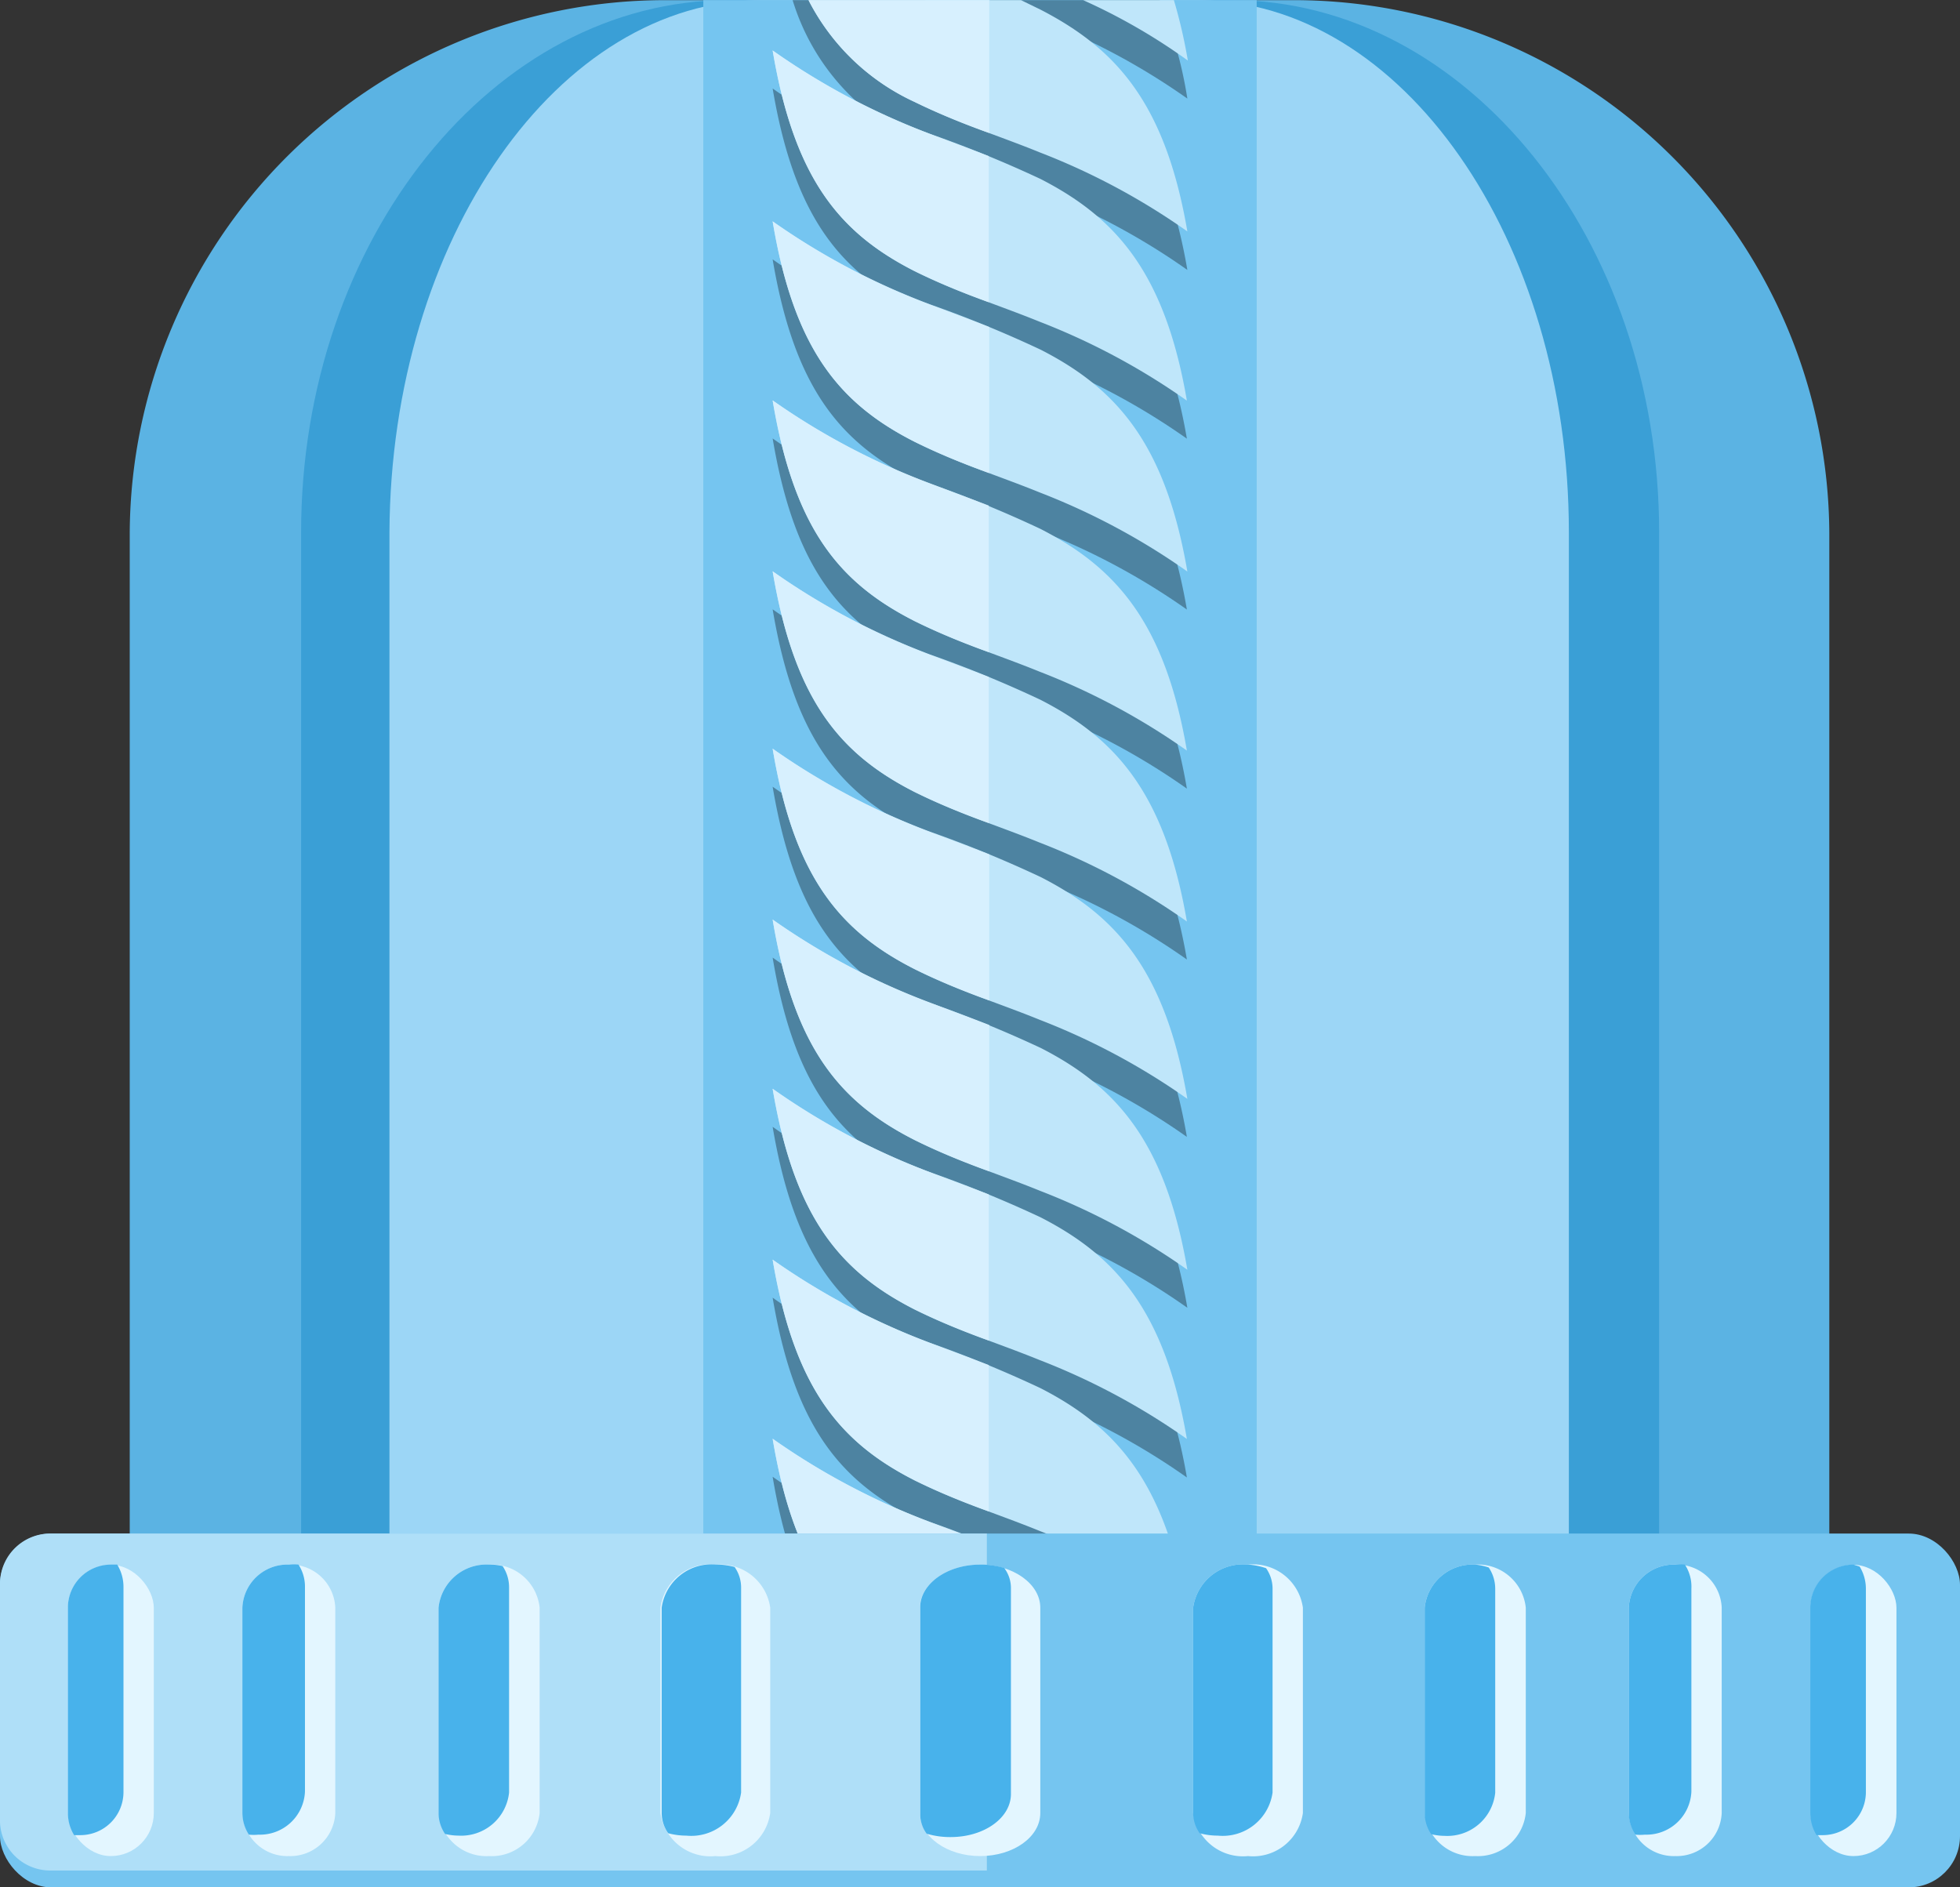 <svg xmlns="http://www.w3.org/2000/svg" viewBox="-4.76837158203125e-7 -0.006 81.43 78.416"><rect x="-4.76837158203125e-7" y="-0.006" width="81.43" height="78.416" fill="#333333" stroke="none"/><title>Depositphotos_111502936_11</title><g data-name="Layer 2"><path d="M27.65 0h26.13A22.25 22.25 0 0 1 76 22.11V78.4H5.39V22.11A22.25 22.25 0 0 1 27.65 0z" fill="#5bb3e3" fill-rule="evenodd"/><path d="M30.28 0h20.87c9.78 0 17.78 9.95 17.78 22.11V78.4H12.51V22.11C12.51 9.95 20.51 0 30.28 0z" fill="#3a9fd6" fill-rule="evenodd"/><path d="M31.66 0h18.1c8.48 0 15.42 9.95 15.42 22.11V78.4h-49V22.11C16.24 9.95 23.18 0 31.66 0z" fill="#9cd6f6" fill-rule="evenodd"/><path fill="#75c5f0" d="M29.22 0h22.99v78.4H29.22z"/><path d="M32.1 10.77c.9 5.33 2.79 7.59 5.9 9.17 1.73.87 3.42 1.38 5.19 2.1a28.37 28.37 0 0 1 6.12 3.28c-.92-5.38-3-7.63-6.08-9.21a48.77 48.77 0 0 0-4.61-1.89 29.11 29.11 0 0 1-6.52-3.45z" fill="#4d83a1" fill-rule="evenodd"/><path d="M32.1 3.67C33 9 34.89 11.26 38 12.84c1.73.87 3.42 1.38 5.19 2.1a28.33 28.33 0 0 1 6.12 3.28c-.92-5.38-3-7.63-6.08-9.21a48.62 48.62 0 0 0-4.61-1.88 29.14 29.14 0 0 1-6.52-3.46z" fill="#4d83a1" fill-rule="evenodd"/><path d="M32.1 25.31c.9 5.34 2.79 7.59 5.9 9.17 1.73.87 3.42 1.38 5.19 2.1a28.33 28.33 0 0 1 6.12 3.28c-.92-5.38-3-7.63-6.08-9.21a48.45 48.45 0 0 0-4.61-1.89 29.21 29.21 0 0 1-6.52-3.45z" fill="#4d83a1" fill-rule="evenodd"/><path d="M32.1 18.21c.9 5.34 2.79 7.59 5.9 9.17 1.73.87 3.42 1.38 5.19 2.1a28.3 28.3 0 0 1 6.12 3.28c-.92-5.38-3-7.63-6.08-9.21a48.6 48.6 0 0 0-4.61-1.88 29.1 29.1 0 0 1-6.52-3.46z" fill="#4d83a1" fill-rule="evenodd"/><path d="M32.93 0h5.48l.23.09A48.54 48.54 0 0 1 43.25 2c3.08 1.58 5.16 3.83 6.08 9.21a28.27 28.27 0 0 0-6.12-3.28c-1.77-.72-3.46-1.23-5.19-2.1A9.44 9.44 0 0 1 32.93 0z" fill="#4d83a1" fill-rule="evenodd"/><path d="M41.09 0h7.09a17.9 17.9 0 0 1 1.15 4.09A28.33 28.33 0 0 0 43.21.81C42.49.52 41.79.26 41.09 0z" fill="#4d83a1" fill-rule="evenodd"/><path d="M32.1 53.91c.9 5.33 2.79 7.59 5.9 9.17 1.73.87 3.42 1.38 5.19 2.1a28.35 28.35 0 0 1 6.12 3.28c-.92-5.38-3-7.63-6.08-9.21a48.79 48.79 0 0 0-4.61-1.89 29.11 29.11 0 0 1-6.52-3.45z" fill="#4d83a1" fill-rule="evenodd"/><path d="M32.1 46.81C33 52.14 34.89 54.4 38 56c1.73.87 3.42 1.38 5.19 2.1a28.33 28.33 0 0 1 6.12 3.28c-.92-5.38-3-7.63-6.08-9.21a48.7 48.7 0 0 0-4.61-1.88 29.15 29.15 0 0 1-6.52-3.48z" fill="#4d83a1" fill-rule="evenodd"/><path d="M47.95 78.4h-8.19c-.58-.23-1.16-.48-1.74-.78-3.13-1.58-5-3.83-5.92-9.17a29.21 29.21 0 0 0 6.54 3.45 48.55 48.55 0 0 1 4.61 1.89 9.83 9.83 0 0 1 4.7 4.61z" fill="#4d83a1" fill-rule="evenodd"/><path d="M32.1 61.35c.89 5.33 2.79 7.59 5.92 9.17 1.73.87 3.42 1.38 5.19 2.1a28.3 28.3 0 0 1 6.12 3.28c-.92-5.38-3-7.63-6.08-9.21a48.55 48.55 0 0 0-4.61-1.88 29.1 29.1 0 0 1-6.54-3.46z" fill="#4d83a1" fill-rule="evenodd"/><path d="M32.1 39.78c.89 5.33 2.79 7.59 5.92 9.17 1.73.87 3.42 1.38 5.19 2.1a28.27 28.27 0 0 1 6.12 3.28c-.92-5.38-3-7.63-6.08-9.21a48.52 48.52 0 0 0-4.61-1.88 29.15 29.15 0 0 1-6.54-3.46z" fill="#4d83a1" fill-rule="evenodd"/><path d="M32.1 32.68c.9 5.32 2.79 7.59 5.9 9.17 1.73.87 3.42 1.38 5.19 2.1a28.33 28.33 0 0 1 6.12 3.28c-.92-5.38-3-7.63-6.08-9.21a48.79 48.79 0 0 0-4.61-1.89 29.15 29.15 0 0 1-6.52-3.45z" fill="#4d83a1" fill-rule="evenodd"/><path d="M32.1 9.19c.89 5.33 2.79 7.59 5.92 9.17 1.73.87 3.42 1.38 5.19 2.1a28.37 28.37 0 0 1 6.12 3.28c-.92-5.38-3-7.63-6.08-9.21a48.79 48.79 0 0 0-4.61-1.89 29.11 29.11 0 0 1-6.54-3.45z" fill="#bfe6fa" fill-rule="evenodd"/><path d="M32.1 2.09c.9 5.34 2.79 7.59 5.9 9.17 1.73.87 3.42 1.38 5.19 2.1a28.33 28.33 0 0 1 6.12 3.28c-.92-5.38-3-7.63-6.08-9.21a48.6 48.6 0 0 0-4.61-1.88 29.14 29.14 0 0 1-6.52-3.46z" fill="#bfe6fa" fill-rule="evenodd"/><path d="M32.1 23.73c.9 5.34 2.79 7.59 5.9 9.17 1.73.87 3.42 1.38 5.19 2.1a28.34 28.34 0 0 1 6.12 3.28c-.92-5.38-3-7.63-6.08-9.21a48.47 48.47 0 0 0-4.61-1.89 29.21 29.21 0 0 1-6.52-3.45z" fill="#bfe6fa" fill-rule="evenodd"/><path d="M32.1 16.63C33 22 34.89 24.22 38 25.8c1.73.87 3.42 1.38 5.19 2.1a28.3 28.3 0 0 1 6.12 3.28c-.92-5.38-3-7.63-6.08-9.21a48.6 48.6 0 0 0-4.61-1.89 29.1 29.1 0 0 1-6.52-3.45z" fill="#bfe6fa" fill-rule="evenodd"/><path d="M33.59 0h8.83l.82.4c3.09 1.6 5.17 3.83 6.09 9.21a28.29 28.29 0 0 0-6.12-3.28c-1.77-.72-3.45-1.23-5.21-2.1A9.33 9.33 0 0 1 33.59 0z" fill="#bfe6fa" fill-rule="evenodd"/><path d="M45 0h3.77a21.13 21.13 0 0 1 .58 2.51A24.77 24.77 0 0 0 45 0z" fill="#bfe6fa" fill-rule="evenodd"/><path d="M32.1 52.33c.9 5.33 2.79 7.59 5.9 9.17 1.73.87 3.42 1.38 5.19 2.1a28.36 28.36 0 0 1 6.12 3.28c-.92-5.38-3-7.63-6.08-9.21a48.79 48.79 0 0 0-4.61-1.89 29.11 29.11 0 0 1-6.52-3.45z" fill="#bfe6fa" fill-rule="evenodd"/><path d="M32.1 45.23c.9 5.33 2.79 7.59 5.9 9.17 1.73.87 3.42 1.38 5.19 2.1a28.33 28.33 0 0 1 6.12 3.28c-.92-5.38-3-7.63-6.08-9.21a48.67 48.67 0 0 0-4.61-1.88 29.16 29.16 0 0 1-6.52-3.46z" fill="#bfe6fa" fill-rule="evenodd"/><path d="M47.95 76.82h-8.19c-.58-.23-1.16-.48-1.74-.78-3.13-1.58-5-3.83-5.92-9.17a29.21 29.21 0 0 0 6.54 3.45 48.55 48.55 0 0 1 4.61 1.89 9.83 9.83 0 0 1 4.7 4.61z" fill="#bfe6fa" fill-rule="evenodd"/><path d="M32.1 59.77c.89 5.33 2.79 7.59 5.92 9.17 1.73.87 3.42 1.38 5.19 2.1a28.3 28.3 0 0 1 6.12 3.28c-.92-5.38-3-7.63-6.08-9.21a48.55 48.55 0 0 0-4.61-1.88 29.1 29.1 0 0 1-6.54-3.46z" fill="#bfe6fa" fill-rule="evenodd"/><path d="M32.1 38.2c.89 5.33 2.79 7.59 5.92 9.17 1.73.87 3.42 1.38 5.19 2.1a28.26 28.26 0 0 1 6.12 3.28c-.92-5.38-3-7.63-6.08-9.21a48.52 48.52 0 0 0-4.61-1.88 29.15 29.15 0 0 1-6.54-3.46z" fill="#bfe6fa" fill-rule="evenodd"/><path d="M32.1 31.1c.89 5.33 2.79 7.59 5.92 9.17 1.73.87 3.42 1.38 5.19 2.1a28.33 28.33 0 0 1 6.12 3.28c-.92-5.38-3-7.63-6.08-9.21a48.79 48.79 0 0 0-4.61-1.89 29.15 29.15 0 0 1-6.54-3.45z" fill="#bfe6fa" fill-rule="evenodd"/><path d="M32.1 9.19c.89 5.33 2.79 7.59 5.92 9.17a29.9 29.9 0 0 0 3.08 1.29v-6.07c-.81-.31-1.61-.6-2.46-.93a29.11 29.11 0 0 1-6.54-3.46z" fill="#d7f0fe" fill-rule="evenodd"/><path d="M32.1 2.09c.9 5.34 2.79 7.59 5.9 9.17a29.79 29.79 0 0 0 3.08 1.29V6.48c-.81-.31-1.61-.6-2.46-.93a29.14 29.14 0 0 1-6.52-3.46z" fill="#d7f0fe" fill-rule="evenodd"/><path d="M32.1 23.73c.9 5.34 2.79 7.59 5.9 9.17a29.81 29.81 0 0 0 3.08 1.29v-6.07c-.81-.31-1.61-.6-2.46-.93a29.21 29.21 0 0 1-6.52-3.46z" fill="#d7f0fe" fill-rule="evenodd"/><path d="M32.1 16.63C33 22 34.89 24.22 38 25.8a29.81 29.81 0 0 0 3.08 1.29V21c-.81-.31-1.61-.6-2.46-.93a29.1 29.1 0 0 1-6.52-3.44z" fill="#d7f0fe" fill-rule="evenodd"/><path d="M33.59 0h7.51v5.52A29.85 29.85 0 0 1 38 4.23 9.33 9.33 0 0 1 33.59 0z" fill="#d7f0fe" fill-rule="evenodd"/><path d="M32.1 52.33c.9 5.33 2.79 7.59 5.9 9.17a29.93 29.93 0 0 0 3.08 1.29v-6.08c-.81-.31-1.61-.6-2.46-.93a29.11 29.11 0 0 1-6.52-3.45z" fill="#d7f0fe" fill-rule="evenodd"/><path d="M32.1 45.23c.9 5.33 2.79 7.59 5.9 9.17a29.77 29.77 0 0 0 3.08 1.29v-6.07c-.81-.31-1.61-.6-2.46-.93a29.16 29.16 0 0 1-6.52-3.46z" fill="#d7f0fe" fill-rule="evenodd"/><path d="M41.1 76.82h-1.34c-.58-.23-1.16-.48-1.74-.78-3.13-1.58-5-3.83-5.92-9.17a29.21 29.21 0 0 0 6.54 3.45c.84.33 1.65.62 2.46.93z" fill="#d7f0fe" fill-rule="evenodd"/><path d="M32.1 59.77c.89 5.33 2.79 7.59 5.92 9.17a29.72 29.72 0 0 0 3.08 1.29v-6.07c-.81-.31-1.61-.6-2.46-.93a29.1 29.1 0 0 1-6.54-3.46z" fill="#d7f0fe" fill-rule="evenodd"/><path d="M32.1 38.2c.89 5.33 2.79 7.59 5.92 9.17a29.91 29.91 0 0 0 3.08 1.29v-6.08c-.81-.31-1.61-.6-2.46-.93a29.15 29.15 0 0 1-6.54-3.45z" fill="#d7f0fe" fill-rule="evenodd"/><path d="M32.1 31.1c.89 5.33 2.79 7.59 5.92 9.17a29.85 29.85 0 0 0 3.08 1.29v-6.07c-.81-.31-1.61-.6-2.46-.93a29.15 29.15 0 0 1-6.54-3.46z" fill="#d7f0fe" fill-rule="evenodd"/><rect y="63.71" width="81.43" height="14.7" rx="2.13" ry="2.13" fill="#75c5f0"/><path d="M2.13 63.71H41v14H2.13a2.09 2.09 0 0 1-2.13-2v-9.97a2.09 2.09 0 0 1 2.13-2.03z" fill="#afdff8" fill-rule="evenodd"/><rect x="2.82" y="65.01" width="3.57" height="12.1" rx="1.79" ry="1.79" fill="#e3f6ff"/><path d="M12 65a1.87 1.87 0 0 1 1.93 1.79v8.53A1.87 1.87 0 0 1 12 77.11a1.87 1.87 0 0 1-1.93-1.79v-8.53A1.87 1.87 0 0 1 12 65z" fill="#e3f6ff" fill-rule="evenodd"/><path d="M20.32 65a2 2 0 0 1 2.1 1.79v8.53a2 2 0 0 1-2.1 1.79 2 2 0 0 1-2.1-1.79v-8.53a2 2 0 0 1 2.1-1.79z" fill="#e3f6ff" fill-rule="evenodd"/><path d="M29.77 65A2.09 2.09 0 0 1 32 66.79v8.53a2.09 2.09 0 0 1-2.28 1.79 2.09 2.09 0 0 1-2.28-1.79v-8.53A2.09 2.09 0 0 1 29.77 65z" fill="#e3f6ff" fill-rule="evenodd"/><path d="M40.72 65c1.37 0 2.5.8 2.5 1.79v8.53c0 1-1.12 1.79-2.5 1.79-1.37 0-2.5-.8-2.5-1.79v-8.53c0-.98 1.12-1.79 2.5-1.79z" fill="#e3f6ff" fill-rule="evenodd"/><rect x="75.22" y="65.01" width="3.57" height="12.1" rx="1.79" ry="1.79" fill="#e3f6ff"/><path d="M69.6 65a1.87 1.87 0 0 0-1.93 1.79v8.53a1.87 1.87 0 0 0 1.93 1.79 1.87 1.87 0 0 0 1.93-1.79v-8.53A1.87 1.87 0 0 0 69.6 65z" fill="#e3f6ff" fill-rule="evenodd"/><path d="M61.29 65a2 2 0 0 0-2.1 1.79v8.53a2 2 0 0 0 2.1 1.79 2 2 0 0 0 2.1-1.79v-8.53a2 2 0 0 0-2.1-1.79z" fill="#e3f6ff" fill-rule="evenodd"/><path d="M51.85 65a2.09 2.09 0 0 0-2.28 1.79v8.53a2.09 2.09 0 0 0 2.28 1.79 2.09 2.09 0 0 0 2.28-1.79v-8.53A2.09 2.09 0 0 0 51.85 65z" fill="#e3f6ff" fill-rule="evenodd"/><path d="M4.61 65h.26a1.77 1.77 0 0 1 .26.92v8.53a1.79 1.79 0 0 1-1.79 1.79h-.26a1.77 1.77 0 0 1-.26-.92v-8.53A1.79 1.79 0 0 1 4.61 65z" fill="#48b2eb" fill-rule="evenodd"/><path d="M12 65a2.06 2.06 0 0 1 .4 0 1.67 1.67 0 0 1 .27.9v8.53a1.87 1.87 0 0 1-1.93 1.79 2.06 2.06 0 0 1-.4 0 1.67 1.67 0 0 1-.27-.9v-8.53A1.87 1.87 0 0 1 12 65z" fill="#48b2eb" fill-rule="evenodd"/><path d="M20.32 65a2.41 2.41 0 0 1 .56.06 1.58 1.58 0 0 1 .27.88v8.53a2 2 0 0 1-2.1 1.79 2.41 2.41 0 0 1-.56-.07 1.57 1.57 0 0 1-.27-.88v-8.52a2 2 0 0 1 2.1-1.79z" fill="#48b2eb" fill-rule="evenodd"/><path d="M29.77 65a2.82 2.82 0 0 1 .75.1 1.48 1.48 0 0 1 .27.84v8.53a2.09 2.09 0 0 1-2.28 1.79 2.83 2.83 0 0 1-.75-.1 1.48 1.48 0 0 1-.27-.84v-8.53A2.09 2.09 0 0 1 29.77 65z" fill="#48b2eb" fill-rule="evenodd"/><path d="M40.72 65a3.34 3.34 0 0 1 1 .14A1.38 1.38 0 0 1 42 66v8.53c0 1-1.12 1.79-2.5 1.79a3.35 3.35 0 0 1-1-.14 1.38 1.38 0 0 1-.27-.8v-8.59c-.01-.98 1.11-1.79 2.49-1.79z" fill="#48b2eb" fill-rule="evenodd"/><path d="M77 65a1.79 1.79 0 0 0-1.79 1.79v8.53a1.77 1.77 0 0 0 .26.92h.26a1.79 1.79 0 0 0 1.79-1.79V66a1.77 1.77 0 0 0-.26-.92z" fill="#48b2eb" fill-rule="evenodd"/><path d="M69.6 65a1.87 1.87 0 0 0-1.93 1.79v8.53a1.66 1.66 0 0 0 .27.9 2.06 2.06 0 0 0 .4 0 1.87 1.87 0 0 0 1.93-1.79V66a1.67 1.67 0 0 0-.27-1 2.07 2.07 0 0 0-.4 0z" fill="#48b2eb" fill-rule="evenodd"/><path d="M61.29 65a2 2 0 0 0-2.1 1.79v8.53a1.57 1.57 0 0 0 .27.88 2.42 2.42 0 0 0 .56.07 2 2 0 0 0 2.1-1.79V66a1.58 1.58 0 0 0-.27-.88 2.41 2.41 0 0 0-.56-.12z" fill="#48b2eb" fill-rule="evenodd"/><path d="M51.85 65a2.09 2.09 0 0 0-2.28 1.79v8.53a1.48 1.48 0 0 0 .27.84 2.82 2.82 0 0 0 .75.1 2.09 2.09 0 0 0 2.28-1.79V66a1.48 1.48 0 0 0-.27-.85 2.82 2.82 0 0 0-.75-.15z" fill="#48b2eb" fill-rule="evenodd"/></g></svg>
